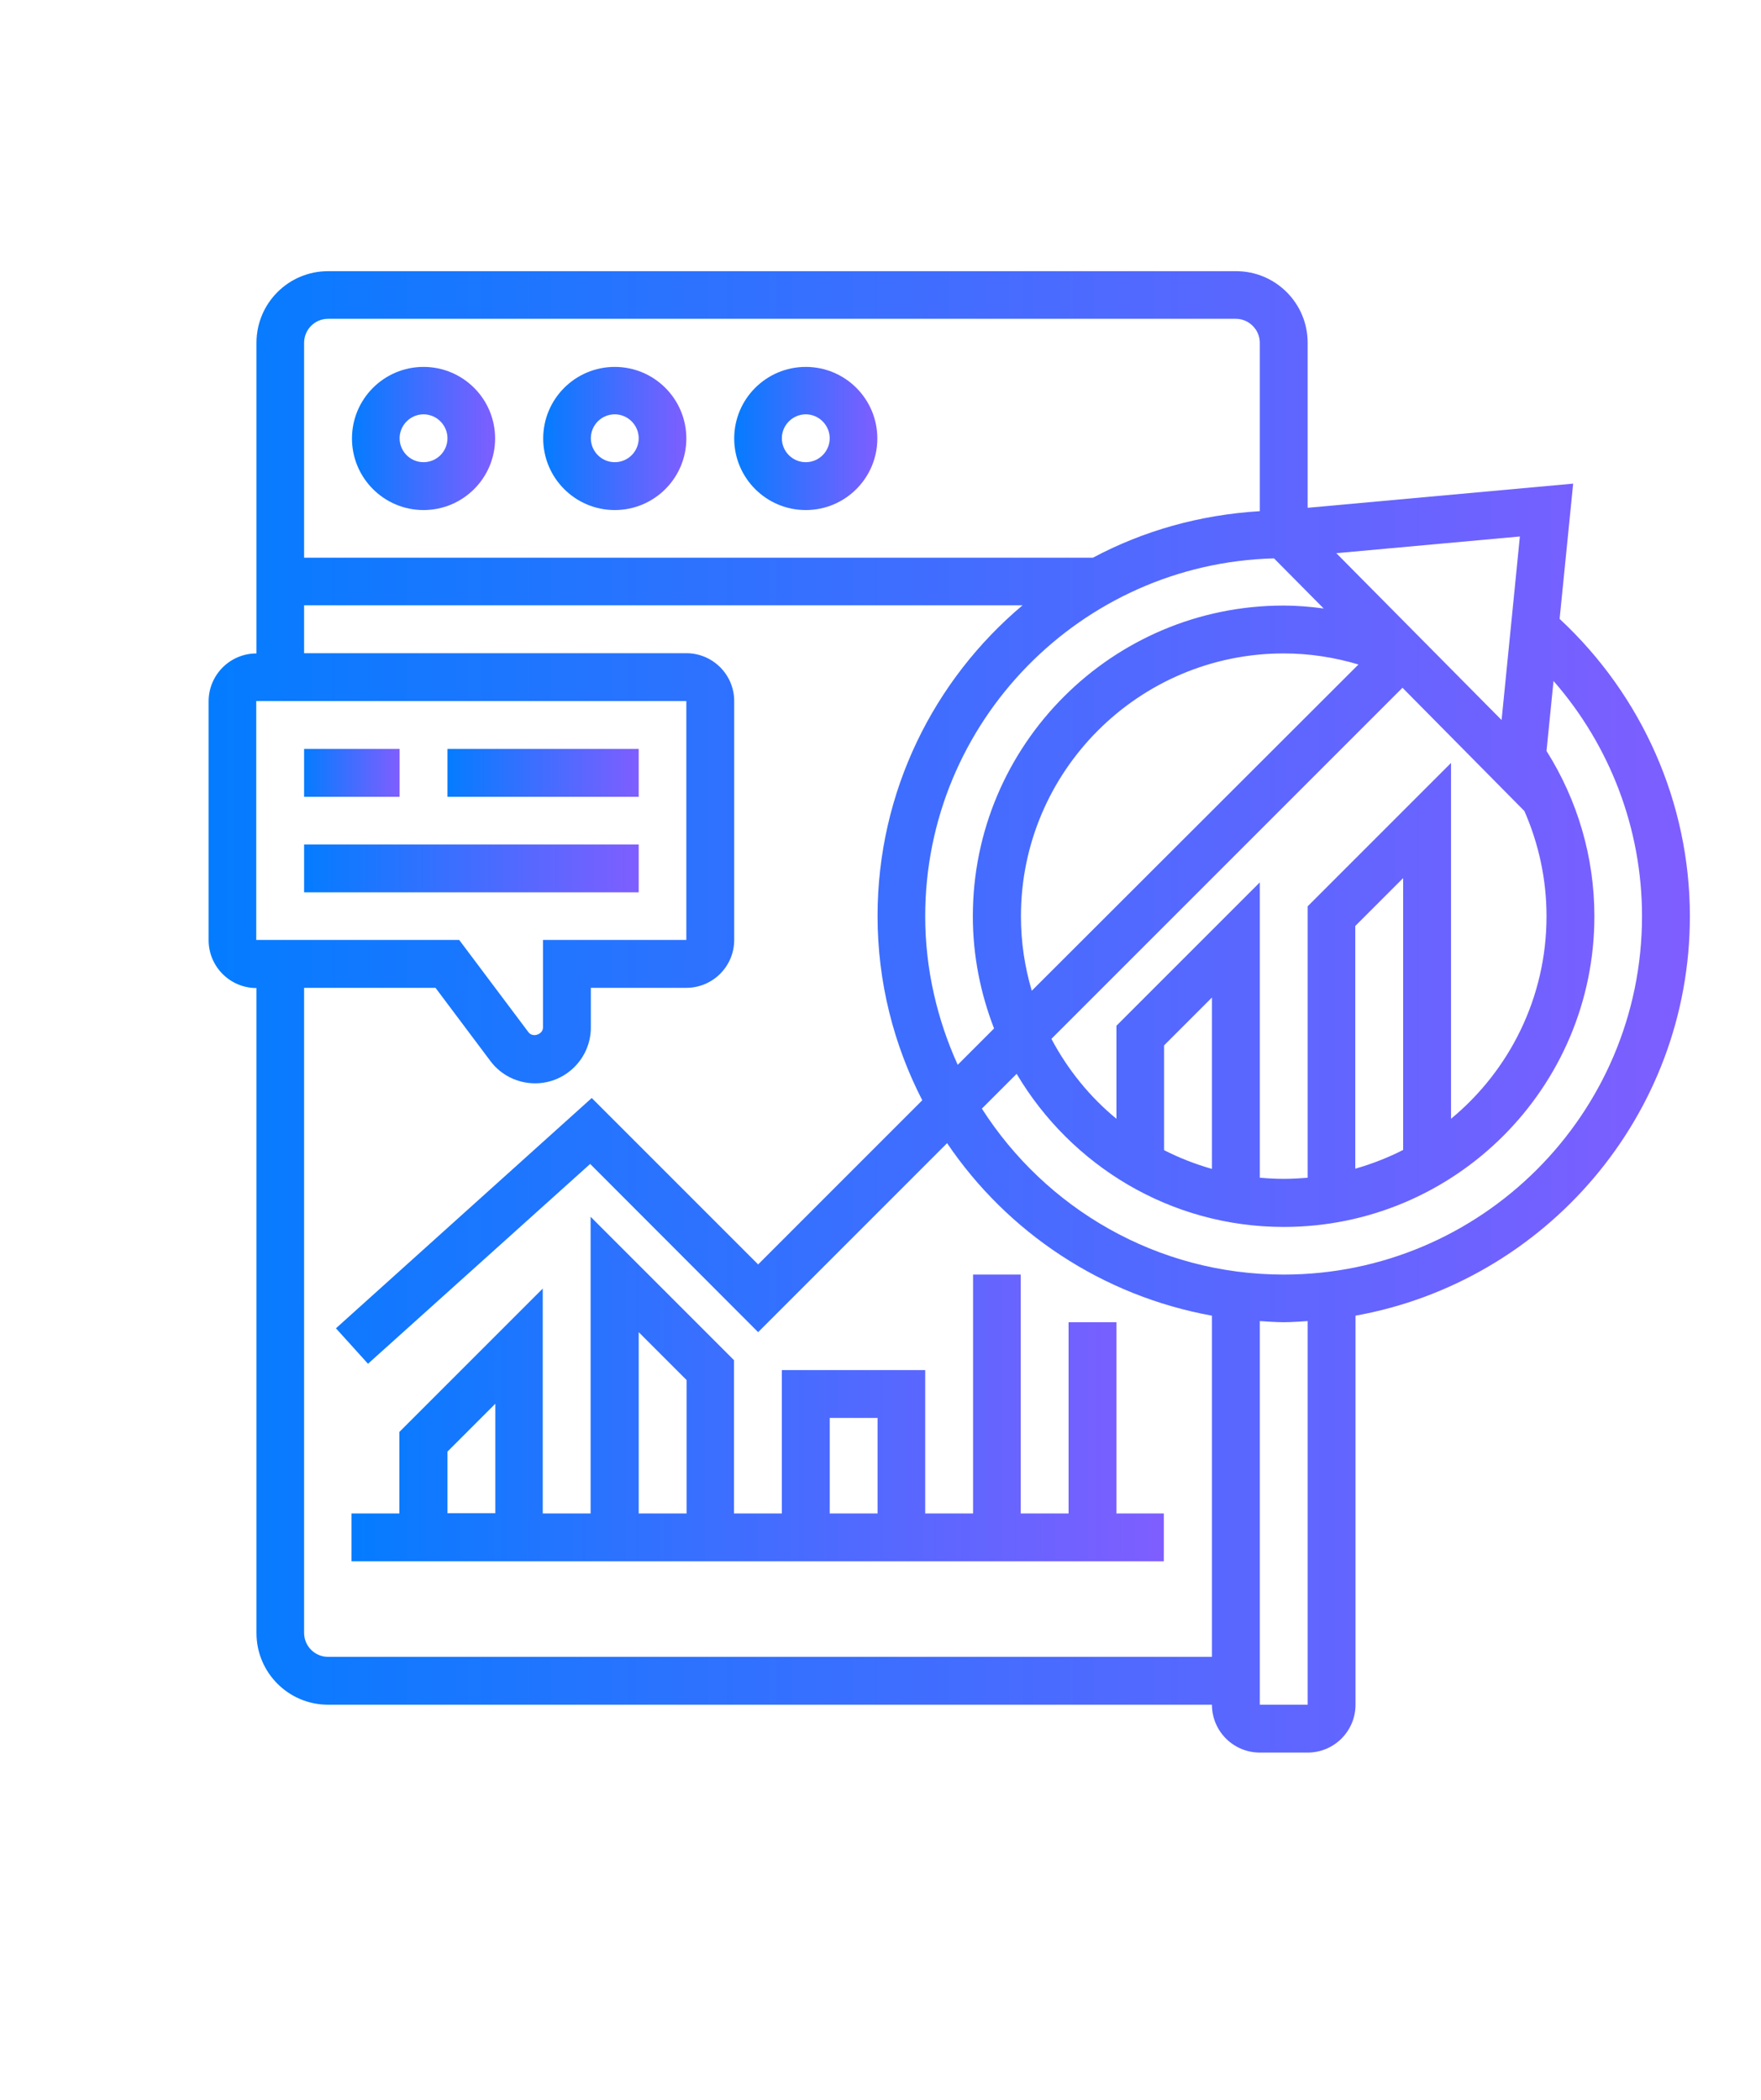 <?xml version="1.0" encoding="utf-8"?>
<!-- Generator: Adobe Illustrator 23.1.1, SVG Export Plug-In . SVG Version: 6.00 Build 0)  -->
<svg version="1.1" id="Capa_1" xmlns="http://www.w3.org/2000/svg" xmlns:xlink="http://www.w3.org/1999/xlink" x="0px" y="0px"
	 viewBox="0 0 78 93" style="enable-background:new 0 0 78 93;" xml:space="preserve">
<style type="text/css">
	.st0{fill:url(#SVGID_1_);}
	.st1{fill:url(#SVGID_2_);}
	.st2{fill:url(#SVGID_3_);}
	.st3{fill:url(#SVGID_4_);}
	.st4{fill:url(#SVGID_5_);}
	.st5{fill:url(#SVGID_6_);}
	.st6{fill:url(#SVGID_7_);}
	.st7{fill:url(#SVGID_8_);}
</style>
<g>
	<linearGradient id="SVGID_1_" gradientUnits="userSpaceOnUse" x1="13.47" y1="34.226" x2="17.703" y2="34.226">
		<stop  offset="0" style="stop-color:#047CFF"/>
		<stop  offset="1" style="stop-color:#7F5EFF"/>
	</linearGradient>
	<path class="st0" d="M13.47,33.17h4.23v2.12h-4.23V33.17z"/>
	<linearGradient id="SVGID_2_" gradientUnits="userSpaceOnUse" x1="19.82" y1="34.226" x2="28.286" y2="34.226">
		<stop  offset="0" style="stop-color:#047CFF"/>
		<stop  offset="1" style="stop-color:#7F5EFF"/>
	</linearGradient>
	<path class="st1" d="M19.82,33.17h8.47v2.12h-8.47V33.17z"/>
	<linearGradient id="SVGID_3_" gradientUnits="userSpaceOnUse" x1="13.47" y1="38.459" x2="28.286" y2="38.459">
		<stop  offset="0" style="stop-color:#047CFF"/>
		<stop  offset="1" style="stop-color:#7F5EFF"/>
	</linearGradient>
	<path class="st2" d="M13.47,37.4h14.82v2.12H13.47V37.4z"/>
	<linearGradient id="SVGID_4_" gradientUnits="userSpaceOnUse" x1="9.238" y1="44.809" x2="74.848" y2="44.809">
		<stop  offset="0" style="stop-color:#047CFF"/>
		<stop  offset="1" style="stop-color:#7F5EFF"/>
	</linearGradient>
	<path class="st3" d="M74.85,40.58c0-5.01-2.11-9.77-5.77-13.17l0.6-5.99l-11.76,1.07v-7.31c0-1.75-1.42-3.17-3.17-3.17H14.53
		c-1.75,0-3.17,1.42-3.17,3.17v13.76c-1.17,0-2.12,0.95-2.12,2.12v10.58c0,1.17,0.95,2.12,2.12,2.12v28.57
		c0,1.75,1.42,3.17,3.17,3.17h39.15c0,1.17,0.95,2.12,2.12,2.12h2.12c1.17,0,2.12-0.95,2.12-2.12V58.27
		C68.44,56.76,74.85,49.41,74.85,40.58L74.85,40.58z M62.15,50.93c-0.67,0.34-1.38,0.62-2.12,0.83V41.01l2.12-2.12V50.93z
		 M57.92,40.14v12.02c-0.35,0.03-0.7,0.05-1.06,0.05s-0.71-0.02-1.06-0.05V39.08l-6.35,6.35v4.12c-1.18-0.97-2.16-2.18-2.88-3.54
		l15.55-15.55l5.4,5.46c0.64,1.46,0.98,3.04,0.98,4.66c0,3.61-1.65,6.84-4.23,8.97V33.79L57.92,40.14z M53.68,51.77
		c-0.74-0.21-1.45-0.49-2.12-0.83V46.3l2.12-2.12V51.77z M40.98,40.58c0-8.61,6.9-15.63,15.45-15.85l2.2,2.22
		c-0.59-0.08-1.18-0.13-1.78-0.13c-7.59,0-13.76,6.17-13.76,13.76c0,1.75,0.34,3.42,0.94,4.97l-1.61,1.61
		C41.51,45.15,40.98,42.92,40.98,40.58L40.98,40.58z M45.22,40.58c0-6.42,5.22-11.64,11.64-11.64c1.13,0,2.24,0.17,3.31,0.49
		L45.7,43.88C45.39,42.83,45.22,41.73,45.22,40.58L45.22,40.58z M67.32,23.76l-0.81,8.13l-7.32-7.39L67.32,23.76z M14.53,14.12
		h40.21c0.58,0,1.06,0.48,1.06,1.06v7.46c-2.66,0.16-5.16,0.87-7.39,2.06H13.47v-9.52C13.47,14.6,13.94,14.12,14.53,14.12
		L14.53,14.12z M11.35,31.05H30.4l0,10.58h-6.35v3.88c0,0.3-0.45,0.46-0.64,0.21l-3.07-4.09h-8.99V31.05z M14.53,73.38
		c-0.58,0-1.06-0.47-1.06-1.06V43.75h5.82l2.43,3.24c0.46,0.62,1.2,0.99,1.98,0.99c1.36,0,2.47-1.11,2.47-2.47v-1.76h4.23
		c1.17,0,2.12-0.95,2.12-2.12V31.05c0-1.17-0.95-2.12-2.12-2.12H13.47v-2.12h31.82c-3.92,3.3-6.42,8.24-6.42,13.76
		c0,2.94,0.72,5.71,1.98,8.16l-7.27,7.27l-7.37-7.37l-11.33,10.2l1.42,1.57l9.84-8.85L33.58,59l8.37-8.37
		c2.67,3.95,6.87,6.76,11.73,7.64v15.11H14.53z M57.92,75.5H55.8V58.51c0.35,0.02,0.7,0.05,1.06,0.05s0.71-0.03,1.06-0.05V75.5z
		 M56.86,56.45c-5.62,0-10.55-2.94-13.37-7.35l1.54-1.54c2.4,4.05,6.8,6.78,11.83,6.78c7.59,0,13.76-6.17,13.76-13.76
		c0-2.61-0.74-5.13-2.12-7.32l0.31-3.1c2.51,2.87,3.92,6.56,3.92,10.42C72.73,49.33,65.61,56.45,56.86,56.45z"/>
	<linearGradient id="SVGID_5_" gradientUnits="userSpaceOnUse" x1="15.587" y1="19.411" x2="21.936" y2="19.411">
		<stop  offset="0" style="stop-color:#047CFF"/>
		<stop  offset="1" style="stop-color:#7F5EFF"/>
	</linearGradient>
	<path class="st4" d="M18.76,22.59c1.75,0,3.17-1.42,3.17-3.17s-1.42-3.17-3.17-3.17s-3.17,1.42-3.17,3.17S17.01,22.59,18.76,22.59z
		 M18.76,18.35c0.58,0,1.06,0.48,1.06,1.06s-0.47,1.06-1.06,1.06s-1.06-0.48-1.06-1.06S18.18,18.35,18.76,18.35z"/>
	<linearGradient id="SVGID_6_" gradientUnits="userSpaceOnUse" x1="24.053" y1="19.411" x2="30.402" y2="19.411">
		<stop  offset="0" style="stop-color:#047CFF"/>
		<stop  offset="1" style="stop-color:#7F5EFF"/>
	</linearGradient>
	<path class="st5" d="M27.23,22.59c1.75,0,3.17-1.42,3.17-3.17s-1.42-3.17-3.17-3.17s-3.17,1.42-3.17,3.17S25.48,22.59,27.23,22.59z
		 M27.23,18.35c0.58,0,1.06,0.48,1.06,1.06s-0.47,1.06-1.06,1.06s-1.06-0.48-1.06-1.06S26.64,18.35,27.23,18.35z"/>
	<linearGradient id="SVGID_7_" gradientUnits="userSpaceOnUse" x1="32.519" y1="19.411" x2="38.868" y2="19.411">
		<stop  offset="0" style="stop-color:#047CFF"/>
		<stop  offset="1" style="stop-color:#7F5EFF"/>
	</linearGradient>
	<path class="st6" d="M35.69,22.59c1.75,0,3.17-1.42,3.17-3.17s-1.42-3.17-3.17-3.17s-3.17,1.42-3.17,3.17S33.94,22.59,35.69,22.59z
		 M35.69,18.35c0.58,0,1.06,0.48,1.06,1.06s-0.47,1.06-1.06,1.06s-1.06-0.48-1.06-1.06S35.11,18.35,35.69,18.35z"/>
	<linearGradient id="SVGID_8_" gradientUnits="userSpaceOnUse" x1="15.587" y1="61.521" x2="51.567" y2="61.521">
		<stop  offset="0" style="stop-color:#047CFF"/>
		<stop  offset="1" style="stop-color:#7F5EFF"/>
	</linearGradient>
	<path class="st7" d="M49.45,67.03v-8.47h-2.12v8.47h-2.12V56.45H43.1v10.58h-2.12v-6.35h-6.35v6.35h-2.12v-6.79l-6.35-6.35v13.14
		h-2.12v-9.96l-6.35,6.35v3.61h-2.12v2.12h35.98v-2.12H49.45z M36.75,62.8h2.12v4.23h-2.12V62.8z M28.29,59l2.12,2.12v5.91h-2.12V59
		z M19.82,64.29l2.12-2.12v4.85h-2.12V64.29z"/>
</g>
</svg>
